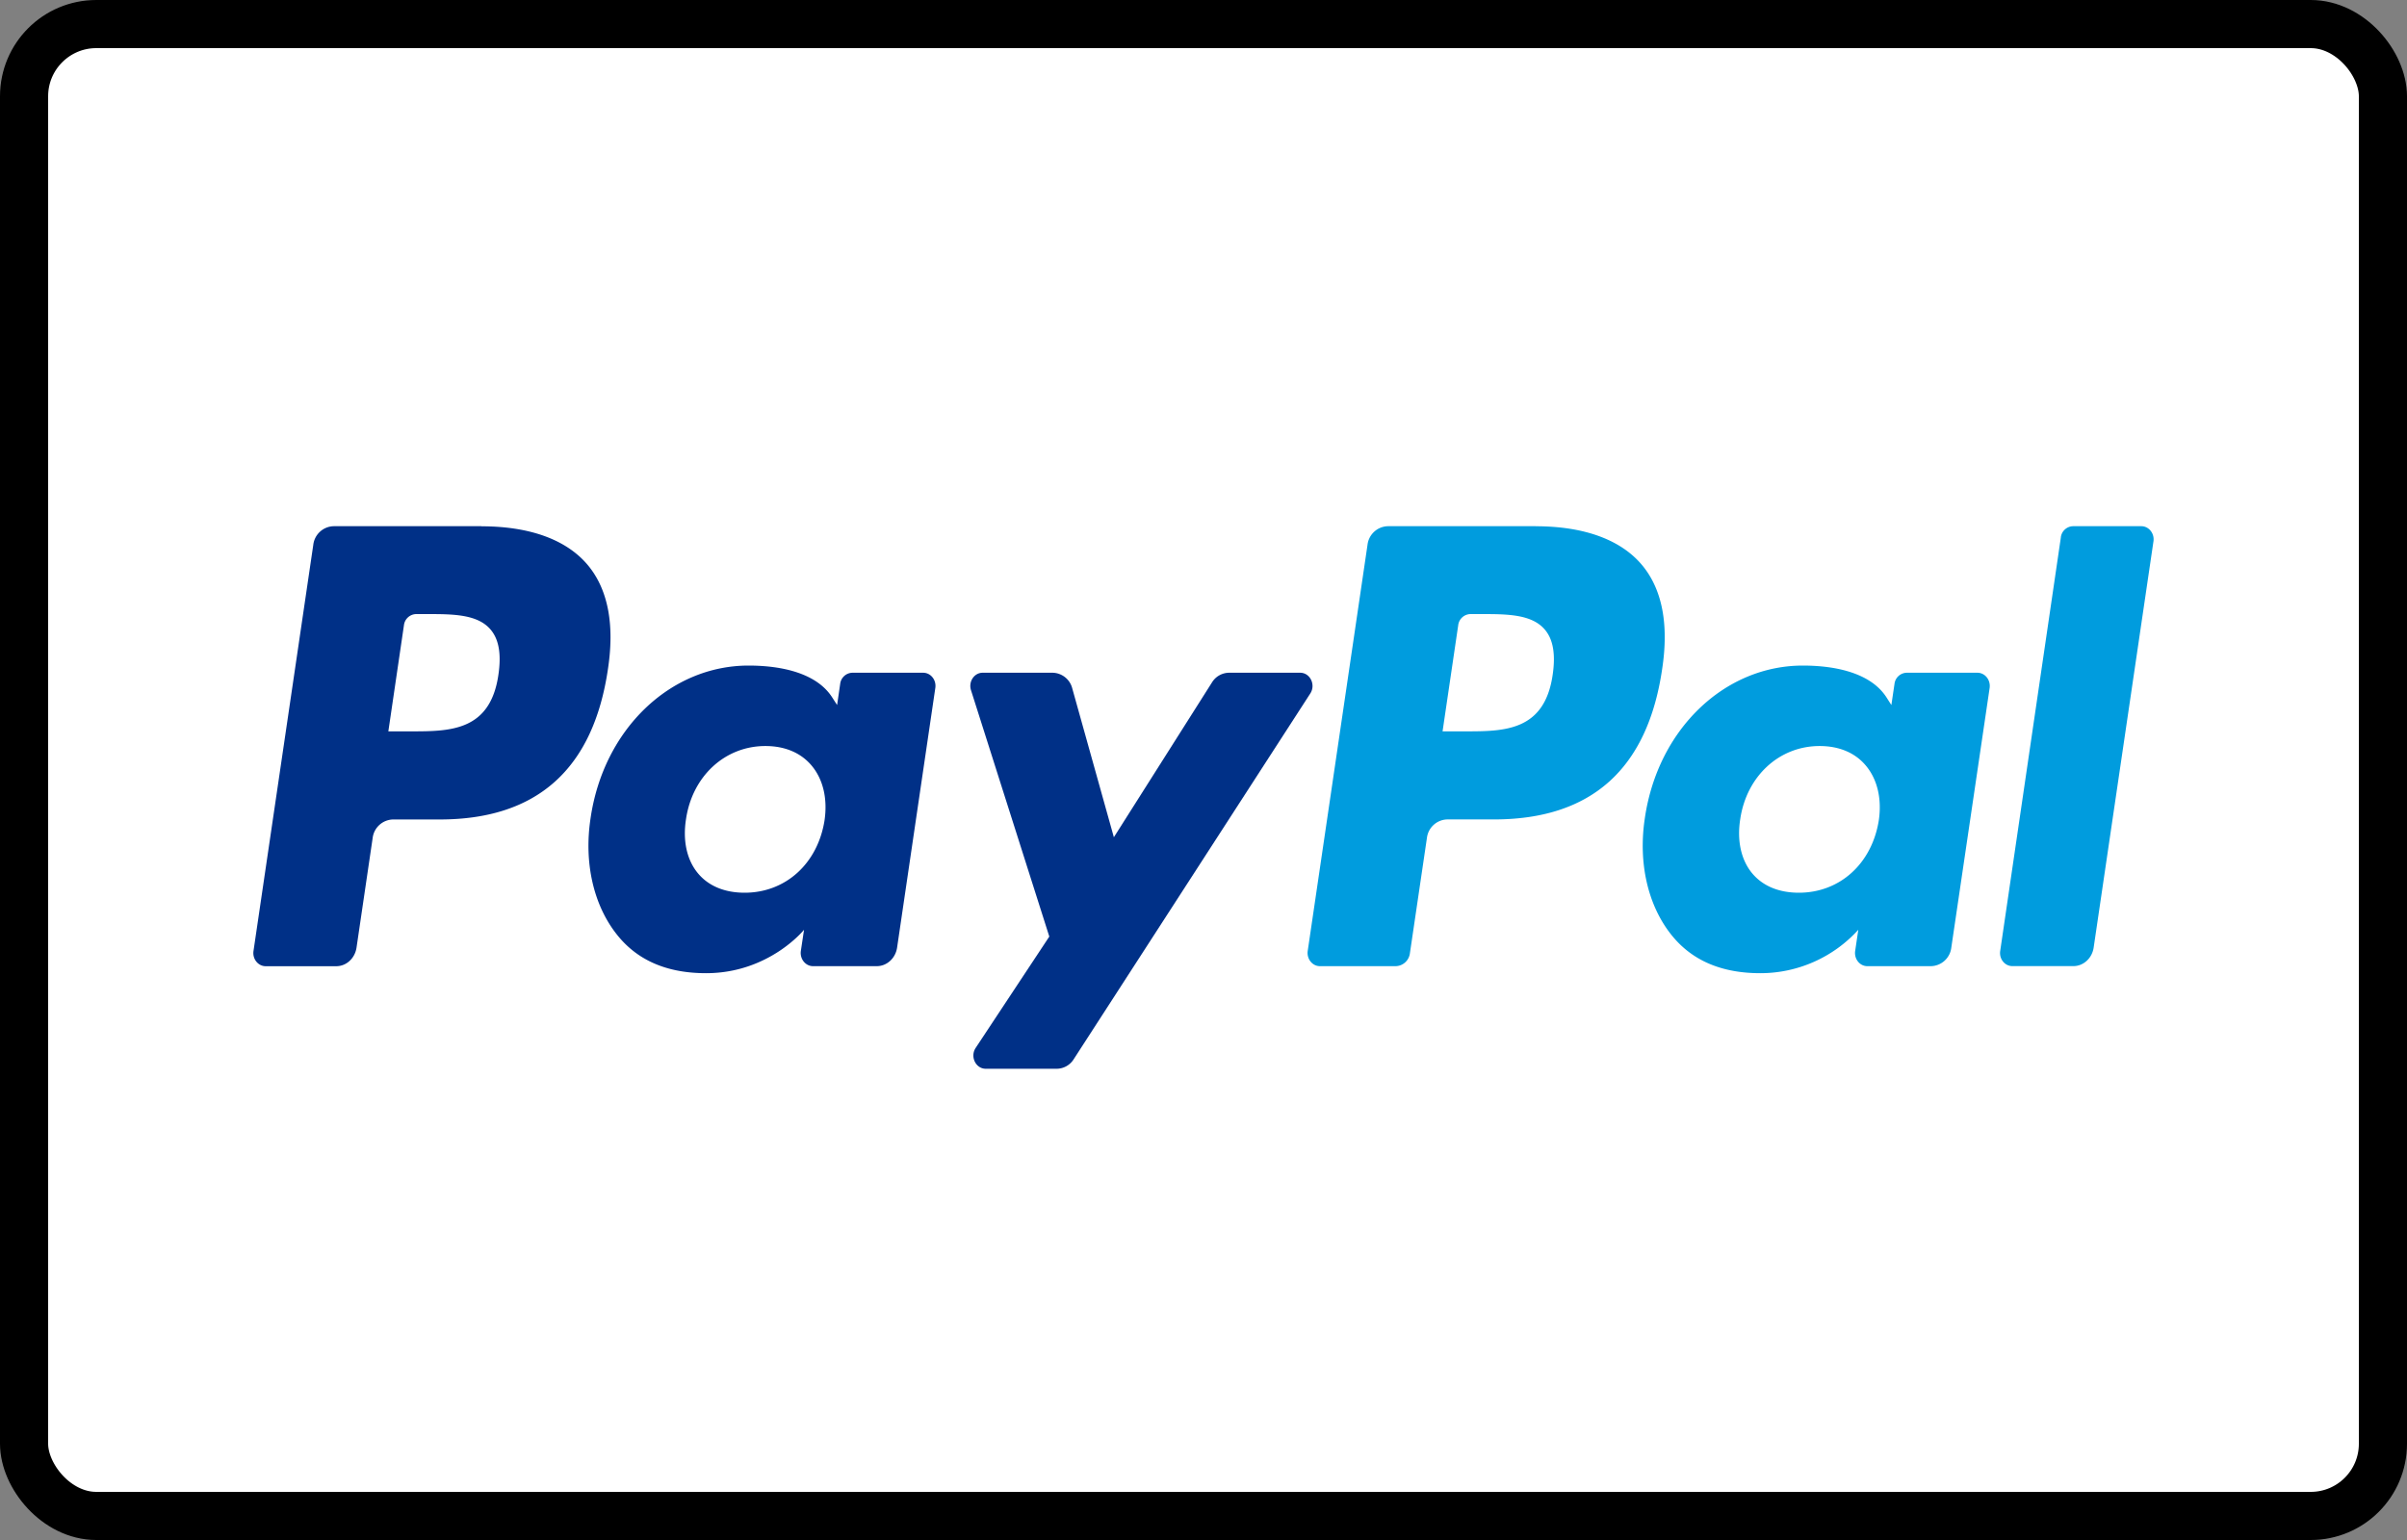 <svg width="50" height="32" viewBox="0 0 50 32" xmlns="http://www.w3.org/2000/svg"><rect x="0" y="0" width="50" height="32" fill="#808080" stroke="none"/><rect x=".5" y=".5" width="49" height="31" rx="1.5" fill="#fff" stroke="#000" stroke-width="1"/><path d="M32.254 14.016c-.168 1.181-1.01 1.181-1.824 1.181h-.464l.325-2.205a.262.262 0 0 1 .253-.232h.212c.554 0 1.078 0 1.348.339.161.202.21.502.15.917Zm-.355-3.082h-3.07a.437.437 0 0 0-.422.386l-1.242 8.439c-.024.166.096.317.253.317h1.576a.305.305 0 0 0 .294-.27l.353-2.393a.436.436 0 0 1 .421-.386h.972c2.022 0 3.19-1.048 3.494-3.128.138-.909.006-1.624-.391-2.124-.437-.55-1.211-.84-2.238-.84Z" fill="#009CDE"/><path d="M27.008 13.979H25.53a.42.42 0 0 0-.353.2l-2.039 3.218-.864-3.092a.43.43 0 0 0-.409-.326h-1.453c-.175 0-.298.185-.242.362l1.627 5.12-1.53 2.314c-.12.182.002.433.21.433h1.476a.42.42 0 0 0 .35-.197l4.916-7.602c.117-.182-.005-.43-.211-.43Z" fill="#003087"/><path d="M39.028 17.046c-.143.9-.81 1.504-1.66 1.504-.427 0-.768-.147-.988-.425-.217-.276-.3-.669-.23-1.107.133-.892.81-1.516 1.648-1.516.418 0 .757.148.98.43.225.283.314.678.25 1.114Zm2.048-3.067h-1.47a.262.262 0 0 0-.252.231l-.065.44-.102-.16c-.319-.495-1.028-.66-1.737-.66-1.625 0-3.012 1.32-3.282 3.17-.14.923.059 1.805.547 2.42.449.567 1.09.802 1.852.802a2.746 2.746 0 0 0 2.035-.902l-.065.439c-.025.166.095.317.252.317h1.325a.436.436 0 0 0 .42-.385l.796-5.395c.024-.167-.096-.317-.254-.317Z" fill="#009CDE"/><path d="M10.354 14.016c-.168 1.181-1.01 1.181-1.824 1.181h-.463l.324-2.205a.262.262 0 0 1 .254-.232h.212c.554 0 1.078 0 1.347.338.162.203.21.503.15.918ZM10 10.934H6.93a.437.437 0 0 0-.422.386l-1.242 8.44c-.025.166.096.317.253.317h1.466c.21 0 .388-.164.421-.386l.335-2.277a.437.437 0 0 1 .422-.386h.971c2.022 0 3.19-1.048 3.495-3.128.138-.909.005-1.624-.391-2.124-.437-.55-1.211-.84-2.238-.84Zm7.128 6.112c-.142.9-.81 1.504-1.66 1.504-.426 0-.768-.147-.987-.425-.218-.276-.3-.669-.23-1.107.132-.892.81-1.516 1.648-1.516.417 0 .756.148.98.43.225.283.313.678.249 1.114Zm2.048-3.067h-1.47a.262.262 0 0 0-.253.231l-.064.44-.103-.16c-.318-.495-1.028-.66-1.737-.66-1.623 0-3.011 1.32-3.281 3.17-.141.923.059 1.805.547 2.42.448.567 1.089.802 1.852.802 1.309 0 2.035-.902 2.035-.902l-.066.439c-.024.166.096.317.253.317h1.324c.21 0 .389-.164.422-.385l.794-5.395c.025-.167-.095-.317-.253-.317Z" fill="#003087"/><path d="m42.81 11.165-1.26 8.593c-.026.167.095.317.252.317h1.267c.21 0 .389-.163.422-.385l1.242-8.44c.025-.166-.096-.316-.252-.316h-1.42a.263.263 0 0 0-.252.232" fill="#009CDE"/></svg>